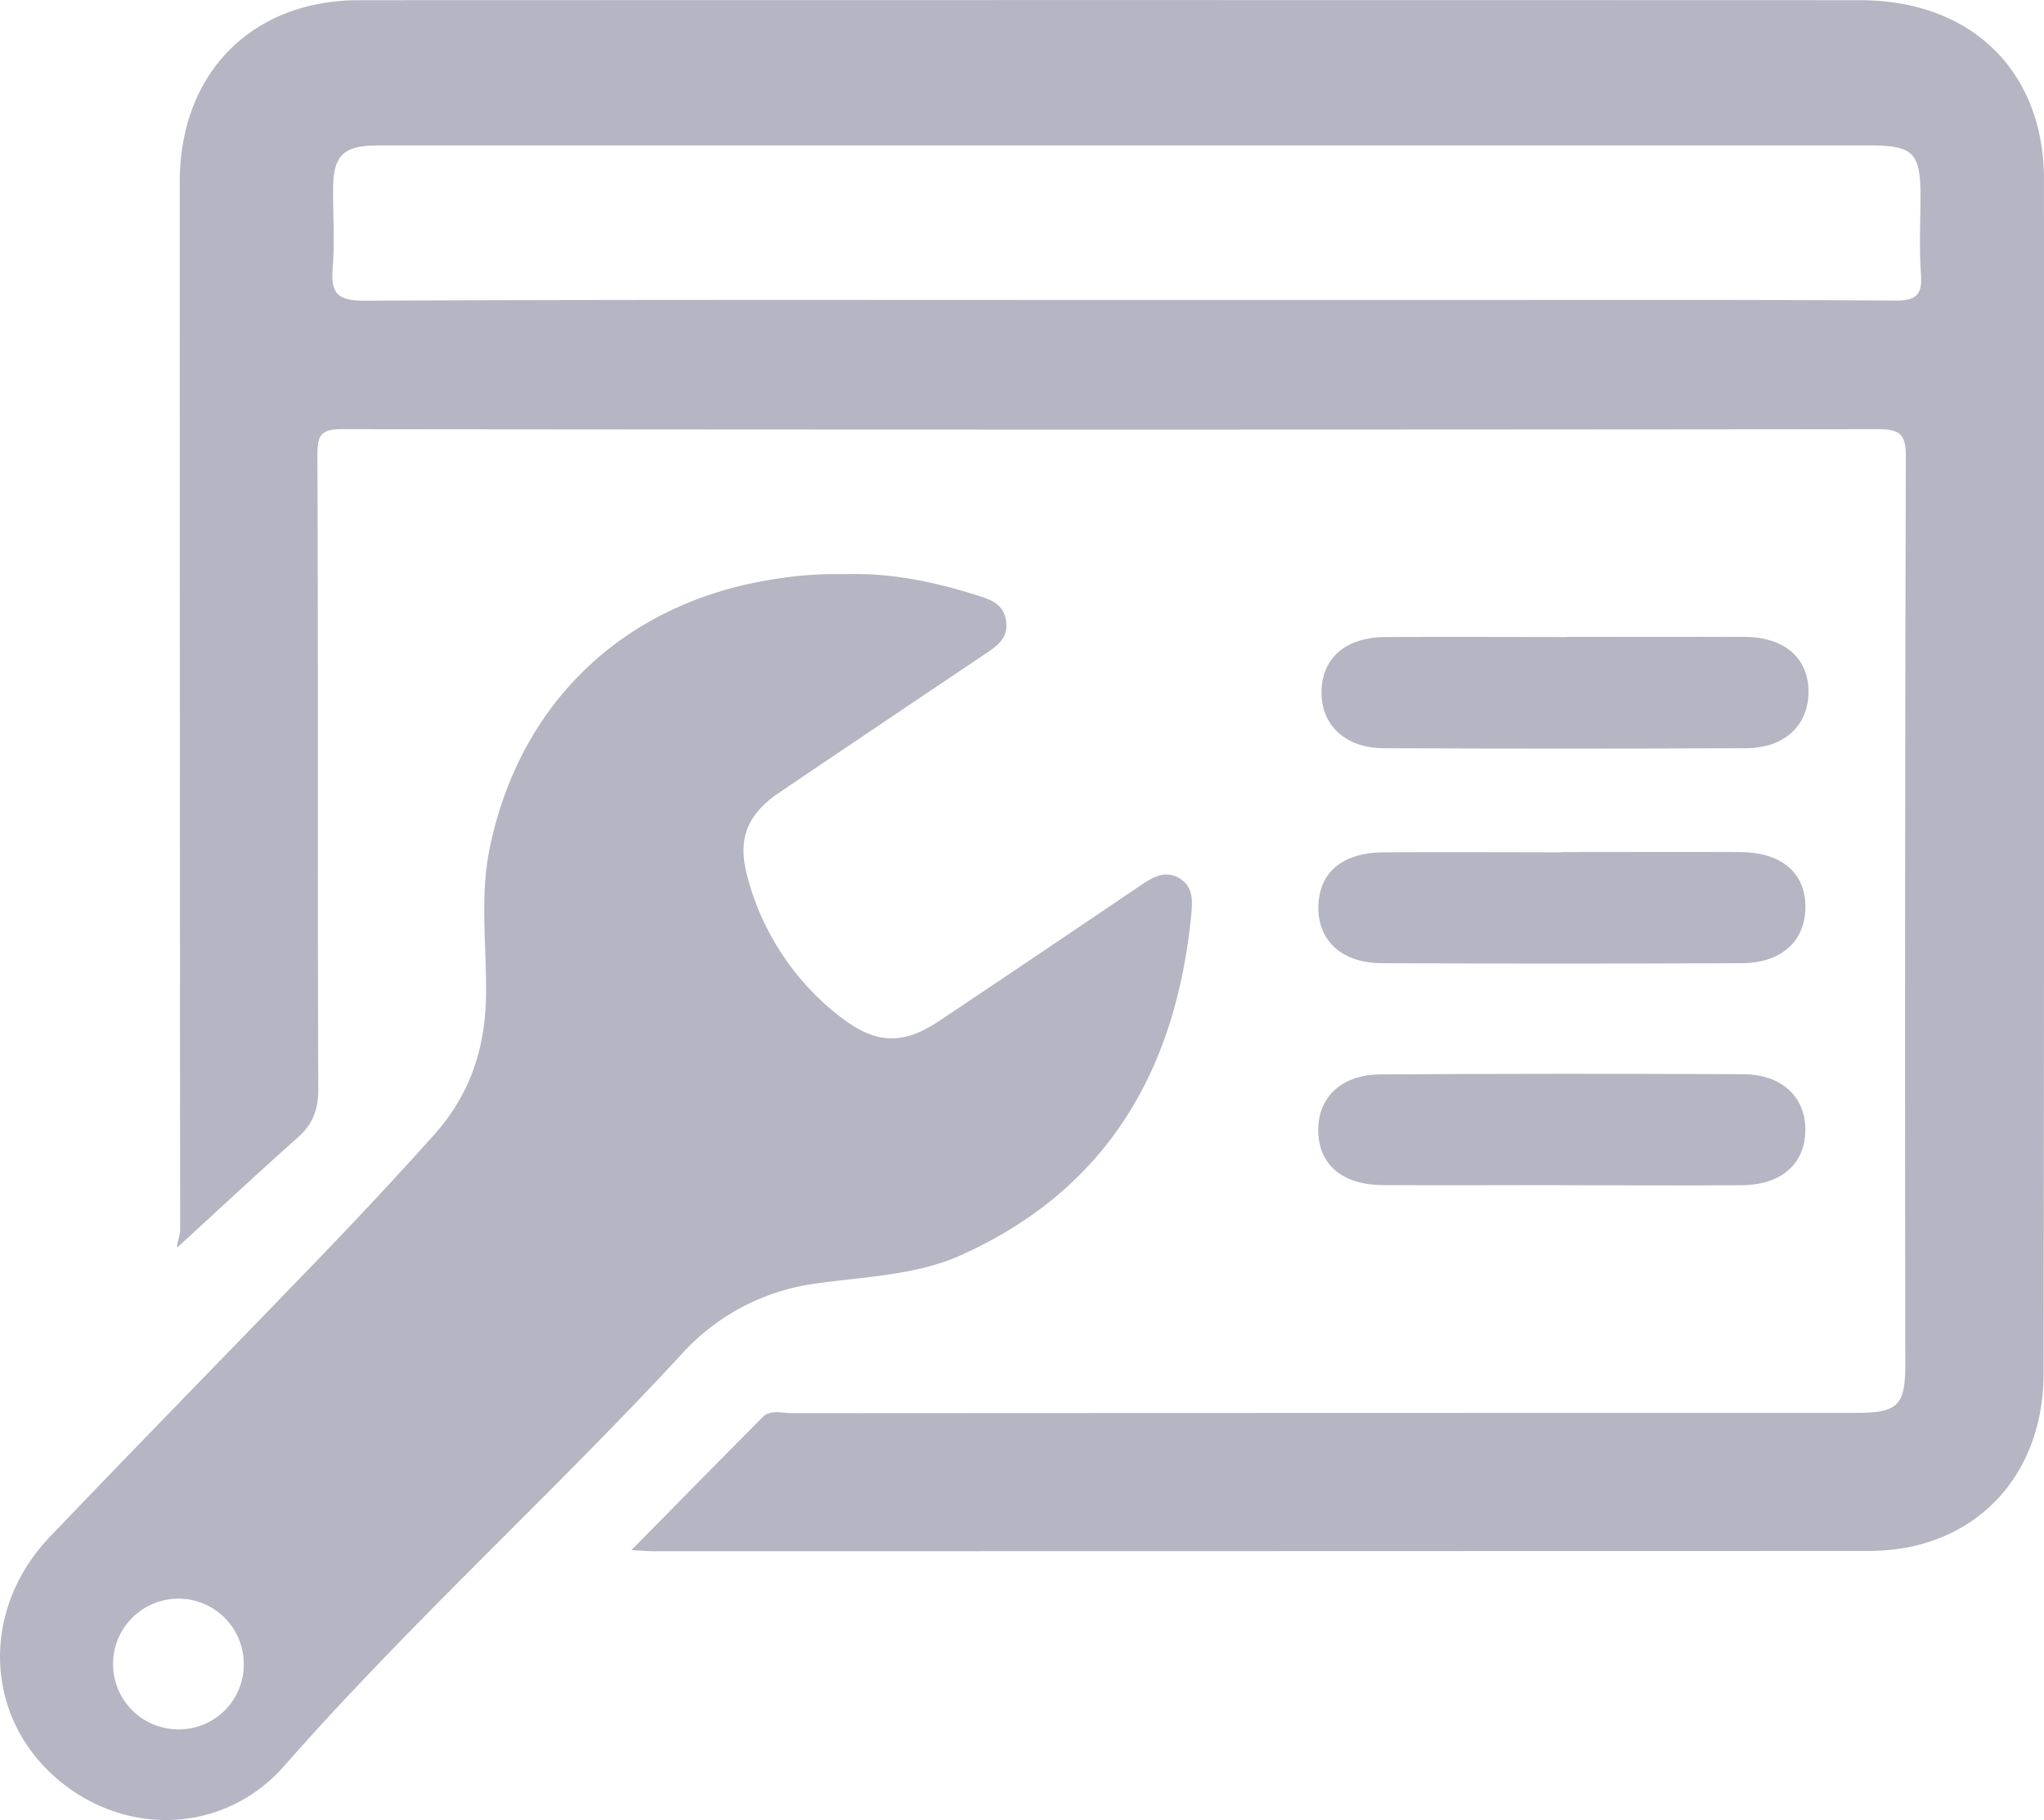 <svg id="Layer_1" data-name="Layer 1" xmlns="http://www.w3.org/2000/svg" viewBox="0 0 500.3 445.47"><defs><style>.cls-11{fill:#b5b5c3;}</style></defs><title>edit</title><path class="cls-11" d="M386.44,199.43c14.58,0,29.15-.06,43.72,0,9.66.06,15.5,5.21,15.5,13.39s-5.77,13.8-15.23,13.84q-44.4.21-88.8,0c-9.42-.05-15.32-5.74-15.17-13.9s5.84-13.24,15.58-13.3c14.8-.09,29.6,0,44.4,0Z" transform="translate(-3 -43.53)"/><path class="cls-11" d="M385.28,252.08c14.57,0,29.15-.06,43.71,0,9.88.06,15.73,4.94,15.91,13,.19,8.54-5.6,14.15-15.53,14.2q-44.06.21-88.11,0c-9.69,0-15.52-5.38-15.57-13.44-.05-8.55,5.67-13.61,15.88-13.69,14.57-.11,29.14,0,43.71,0Z" transform="translate(-3 -43.53)"/><path class="cls-11" d="M385,333.59c-14.57,0-29.14.09-43.71,0-9.82-.09-15.52-5.07-15.63-13.25s5.61-13.77,15.17-13.83q44.4-.28,88.78-.05c9.55,0,15.38,5.62,15.28,13.75s-5.79,13.33-15.5,13.41c-14.8.13-29.59,0-44.39,0Z" transform="translate(-3 -43.53)"/><path class="cls-11" d="M503.29,87.62a51.37,51.37,0,0,0-1.85-14.18c-5.32-18.69-21.32-29.85-43.14-29.86q-183.65-.06-367.31,0C64.68,43.54,47,61.41,47,88q0,128.24.09,256.48c0,1.8-1.07,4-.64,4.33,10-9.15,19.65-18.15,29.51-26.93,3.68-3.29,5-6.91,4.94-11.91-.19-51.75,0-103.51-.21-155.26,0-4.62.93-6.14,5.89-6.13q188.1.21,376.2,0c5.38,0,6.71,1.35,6.7,6.73q-.28,111.14-.13,222.28c0,9.94-1.84,11.76-12,11.76q-130.3,0-260.61.07c-2.4,0-5.13-1-7.18,1.08-10.35,10.43-20.65,20.91-32,32.43,2.8.15,4.08.28,5.36.28q148.77,0,297.54-.07c25.36,0,42.71-17.79,42.74-43.43Q503.4,233.64,503.29,87.62ZM466.84,117.1c-37.16-.24-74.33-.13-111.49-.14h-77.3c-62,0-124-.11-186,.17-6.49,0-8.12-1.88-7.62-8,.53-6.34.06-12.76.1-19.14,0-8.44,2.46-10.86,11-10.86H460.78c10.5,0,12.28,1.81,12.29,12.29,0,6.39-.35,12.8.11,19.15C473.55,115.72,472.06,117.14,466.84,117.1Z" transform="translate(-3 -43.53)"/><path class="cls-11" d="M291.44,258.36c-3.51-1.89-6.49,0-9.44,2q-24.31,16.47-48.73,32.81c-9,6.07-15.54,6.18-24.36-.58a63.65,63.65,0,0,1-23-34.6c-2.49-9.16,0-15.17,7.9-20.52q24.9-16.81,49.87-33.57c3.09-2.07,6.28-4,5.57-8.49s-4.48-5.34-7.94-6.42c-10.27-3.21-20.73-5.29-31.56-4.92A92.88,92.88,0,0,0,192,185.37c-36.41,5.78-62,30.33-69.21,66.14-2.41,12-.59,24.09-.84,36.13-.26,12.79-4,23.92-12.69,33.64C98.77,333,88,344.42,77.05,355.73c-20.6,21.3-41.32,42.5-61.81,63.92C-1.11,436.74-1,461.74,15.16,477.27c16.56,15.9,42.12,15.87,57.42-1.52,30.91-35.14,65.63-66.55,97.34-100.87a53.87,53.87,0,0,1,33.18-17.24c11.92-1.69,24.21-1.94,35.36-7,35.72-16.18,52.41-45.38,56.12-83.24C294.92,263.89,295.06,260.3,291.44,258.36ZM46.61,466.82A16,16,0,1,1,62.67,451,15.88,15.88,0,0,1,46.61,466.82Z" transform="translate(-3 -43.53)"/></svg>
